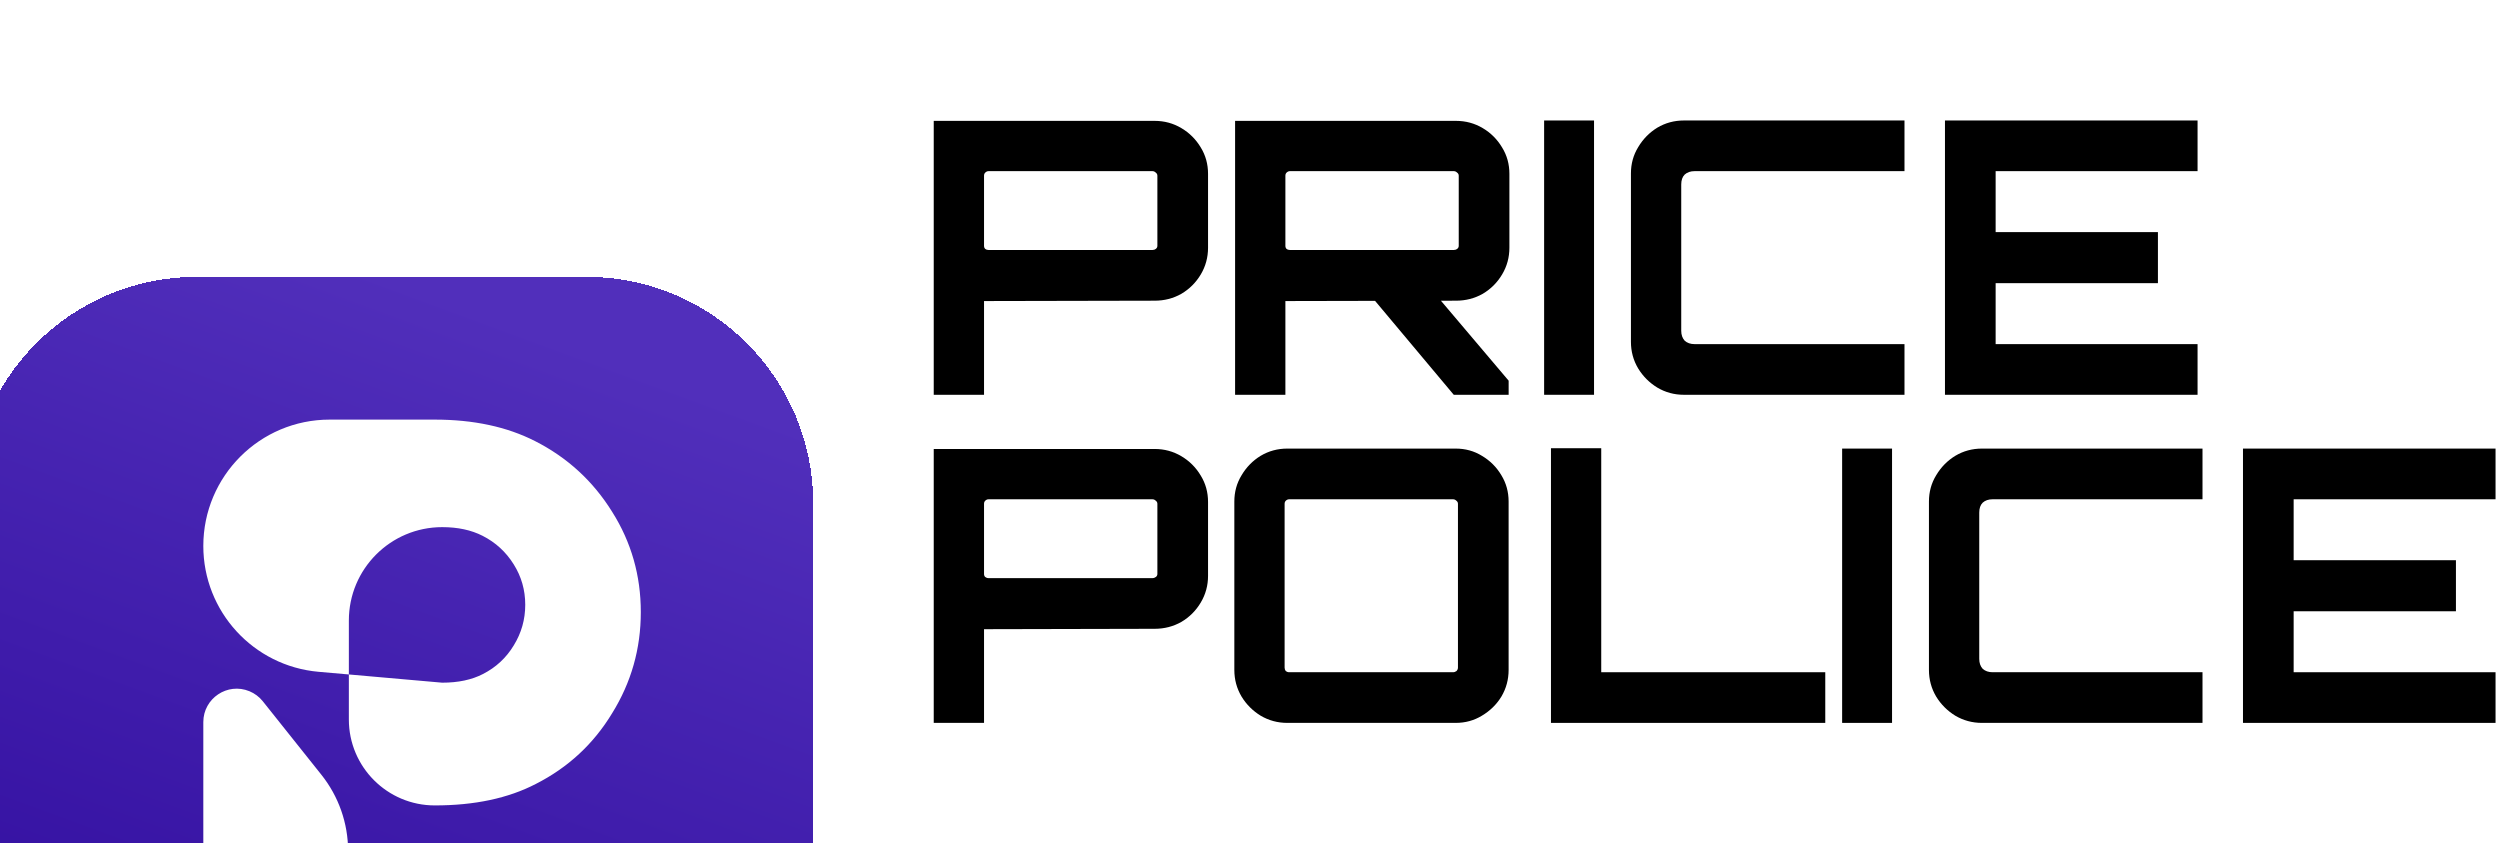 <svg viewBox="0 0 83 28" fill="none" xmlns="http://www.w3.org/2000/svg">
<g filter="url(#filter0_d_344_551)">
<path d="M-1 7.527C-1 3.37 2.37 0 6.527 0H19.473C23.63 0 27 3.37 27 7.527V20.473C27 24.63 23.63 28 19.473 28H6.527C2.37 28 -1 24.63 -1 20.473V7.527Z" fill="url(#paint0_linear_344_551)" shape-rendering="crispEdges"/>
<path fill-rule="evenodd" clip-rule="evenodd" d="M8.282 13.758C7.553 13.456 6.75 13.993 6.75 14.783V20.718C6.75 22.045 7.826 23.121 9.153 23.121C10.481 23.121 11.557 22.045 11.557 20.718V19.062C11.557 18.143 11.244 17.25 10.671 16.532L8.725 14.091C8.608 13.945 8.456 13.83 8.282 13.758ZM6.75 8.935C6.75 11.109 8.411 12.922 10.577 13.113L11.582 13.201V14.696C11.582 16.271 12.86 17.549 14.435 17.549C15.756 17.549 16.874 17.311 17.789 16.836C18.863 16.29 19.708 15.506 20.325 14.485C20.958 13.464 21.275 12.346 21.275 11.131C21.275 9.916 20.958 8.807 20.325 7.804C19.691 6.782 18.837 5.999 17.763 5.453C16.83 4.978 15.72 4.74 14.435 4.74H10.944C8.628 4.74 6.75 6.618 6.75 8.935ZM11.582 13.201L14.681 13.474C15.213 13.474 15.664 13.378 16.033 13.187C16.466 12.966 16.806 12.651 17.055 12.239C17.31 11.827 17.438 11.377 17.438 10.887C17.438 10.397 17.31 9.95 17.055 9.545C16.799 9.134 16.455 8.818 16.022 8.598C15.646 8.406 15.199 8.31 14.681 8.31C12.969 8.31 11.582 9.697 11.582 11.409V13.201Z" fill="white"/>
</g>
<path d="M31 13.107V4.013H38.336C38.657 4.013 38.952 4.093 39.221 4.253C39.491 4.413 39.706 4.628 39.867 4.898C40.027 5.159 40.107 5.45 40.107 5.771V8.225C40.107 8.545 40.027 8.84 39.867 9.11C39.706 9.38 39.491 9.595 39.221 9.755C38.952 9.907 38.657 9.983 38.336 9.983L32.67 9.995V13.107H31ZM32.821 8.3H38.26C38.302 8.3 38.34 8.288 38.374 8.262C38.408 8.237 38.425 8.203 38.425 8.161V5.834C38.425 5.792 38.408 5.758 38.374 5.733C38.34 5.699 38.302 5.682 38.26 5.682H32.821C32.779 5.682 32.741 5.699 32.708 5.733C32.682 5.758 32.67 5.792 32.67 5.834V8.161C32.67 8.203 32.682 8.237 32.708 8.262C32.741 8.288 32.779 8.3 32.821 8.3Z" fill="black"/>
<path d="M48.265 13.107L45.52 9.831H47.709L50.087 12.639V13.107H48.265ZM41.005 13.107V4.013H48.341C48.661 4.013 48.957 4.093 49.226 4.253C49.496 4.413 49.711 4.628 49.871 4.898C50.032 5.159 50.112 5.45 50.112 5.771V8.225C50.112 8.545 50.032 8.84 49.871 9.11C49.711 9.38 49.496 9.595 49.226 9.755C48.957 9.907 48.661 9.983 48.341 9.983L42.675 9.995V13.107H41.005ZM42.826 8.3H48.265C48.307 8.3 48.345 8.288 48.379 8.262C48.413 8.237 48.43 8.203 48.43 8.161V5.834C48.43 5.792 48.413 5.758 48.379 5.733C48.345 5.699 48.307 5.682 48.265 5.682H42.826C42.784 5.682 42.746 5.699 42.712 5.733C42.687 5.758 42.675 5.792 42.675 5.834V8.161C42.675 8.203 42.687 8.237 42.712 8.262C42.746 8.288 42.784 8.3 42.826 8.3Z" fill="black"/>
<path d="M51.265 13.107V4H52.922V13.107H51.265Z" fill="black"/>
<path d="M55.906 13.107C55.585 13.107 55.29 13.027 55.02 12.866C54.759 12.706 54.548 12.495 54.388 12.234C54.227 11.964 54.147 11.669 54.147 11.349V5.758C54.147 5.438 54.227 5.147 54.388 4.885C54.548 4.616 54.759 4.401 55.02 4.24C55.29 4.08 55.585 4 55.906 4H63.229V5.682H56.26C56.125 5.682 56.015 5.72 55.931 5.796C55.855 5.872 55.817 5.982 55.817 6.125V10.982C55.817 11.117 55.855 11.226 55.931 11.311C56.015 11.387 56.125 11.425 56.26 11.425H63.229V13.107H55.906Z" fill="black"/>
<path d="M64.573 13.107V4H72.959V5.682H66.255V7.706H71.643V9.401H66.255V11.425H72.959V13.107H64.573Z" fill="black"/>
<path d="M31 24V14.906H38.336C38.656 14.906 38.952 14.986 39.221 15.146C39.491 15.306 39.706 15.521 39.866 15.791C40.027 16.053 40.107 16.344 40.107 16.664V19.118C40.107 19.438 40.027 19.733 39.866 20.003C39.706 20.273 39.491 20.488 39.221 20.648C38.952 20.8 38.656 20.876 38.336 20.876L32.67 20.889V24H31ZM32.821 19.194H38.26C38.302 19.194 38.34 19.181 38.374 19.156C38.408 19.13 38.425 19.097 38.425 19.055V16.727C38.425 16.685 38.408 16.651 38.374 16.626C38.34 16.592 38.302 16.576 38.26 16.576H32.821C32.779 16.576 32.741 16.592 32.708 16.626C32.682 16.651 32.67 16.685 32.67 16.727V19.055C32.67 19.097 32.682 19.13 32.708 19.156C32.741 19.181 32.779 19.194 32.821 19.194Z" fill="black"/>
<path d="M42.738 24C42.417 24 42.122 23.92 41.852 23.76C41.591 23.599 41.38 23.389 41.22 23.127C41.06 22.857 40.98 22.562 40.98 22.242V16.651C40.98 16.331 41.06 16.04 41.22 15.779C41.38 15.509 41.591 15.294 41.852 15.134C42.122 14.973 42.417 14.893 42.738 14.893H48.328C48.649 14.893 48.94 14.973 49.201 15.134C49.471 15.294 49.686 15.509 49.846 15.779C50.006 16.04 50.086 16.331 50.086 16.651V22.242C50.086 22.562 50.006 22.857 49.846 23.127C49.686 23.389 49.471 23.599 49.201 23.76C48.94 23.92 48.649 24 48.328 24H42.738ZM42.801 22.318H48.24C48.282 22.318 48.32 22.305 48.354 22.28C48.387 22.246 48.404 22.208 48.404 22.166V16.727C48.404 16.685 48.387 16.651 48.354 16.626C48.32 16.592 48.282 16.576 48.24 16.576H42.801C42.759 16.576 42.721 16.592 42.687 16.626C42.662 16.651 42.649 16.685 42.649 16.727V22.166C42.649 22.208 42.662 22.246 42.687 22.28C42.721 22.305 42.759 22.318 42.801 22.318Z" fill="black"/>
<path d="M51.492 24V14.881H53.161V22.318H60.599V24H51.492Z" fill="black"/>
<path d="M61.159 24V14.893H62.816V24H61.159Z" fill="black"/>
<path d="M65.799 24C65.479 24 65.184 23.92 64.914 23.76C64.653 23.599 64.442 23.389 64.281 23.127C64.121 22.857 64.041 22.562 64.041 22.242V16.651C64.041 16.331 64.121 16.04 64.281 15.779C64.442 15.509 64.653 15.294 64.914 15.134C65.184 14.973 65.479 14.893 65.799 14.893H73.123V16.576H66.153C66.019 16.576 65.909 16.613 65.825 16.689C65.749 16.765 65.711 16.875 65.711 17.018V21.875C65.711 22.01 65.749 22.12 65.825 22.204C65.909 22.28 66.019 22.318 66.153 22.318H73.123V24H65.799Z" fill="black"/>
<path d="M74.467 24V14.893H82.852V16.576H76.149V18.599H81.537V20.294H76.149V22.318H82.852V24H74.467Z" fill="black"/>
<defs>
<filter id="filter0_d_344_551" x="-115.882" y="-105.692" width="257.764" height="257.764" filterUnits="userSpaceOnUse" color-interpolation-filters="sRGB">
<feFlood flood-opacity="0" result="BackgroundImageFix"/>
<feColorMatrix in="SourceAlpha" type="matrix" values="0 0 0 0 0 0 0 0 0 0 0 0 0 0 0 0 0 0 127 0" result="hardAlpha"/>
<feOffset dy="9.191"/>
<feGaussianBlur stdDeviation="57.441"/>
<feComposite in2="hardAlpha" operator="out"/>
<feColorMatrix type="matrix" values="0 0 0 0 0 0 0 0 0 0 0 0 0 0 0 0 0 0 0.1 0"/>
<feBlend mode="normal" in2="BackgroundImageFix" result="effect1_dropShadow_344_551"/>
<feBlend mode="normal" in="SourceGraphic" in2="effect1_dropShadow_344_551" result="shape"/>
</filter>
<linearGradient id="paint0_linear_344_551" x1="13" y1="3.16289e-07" x2="2.387" y2="28.828" gradientUnits="userSpaceOnUse">
<stop stop-color="#512FBB"/>
<stop offset="1" stop-color="#2D099B"/>
</linearGradient>
</defs>
</svg>
